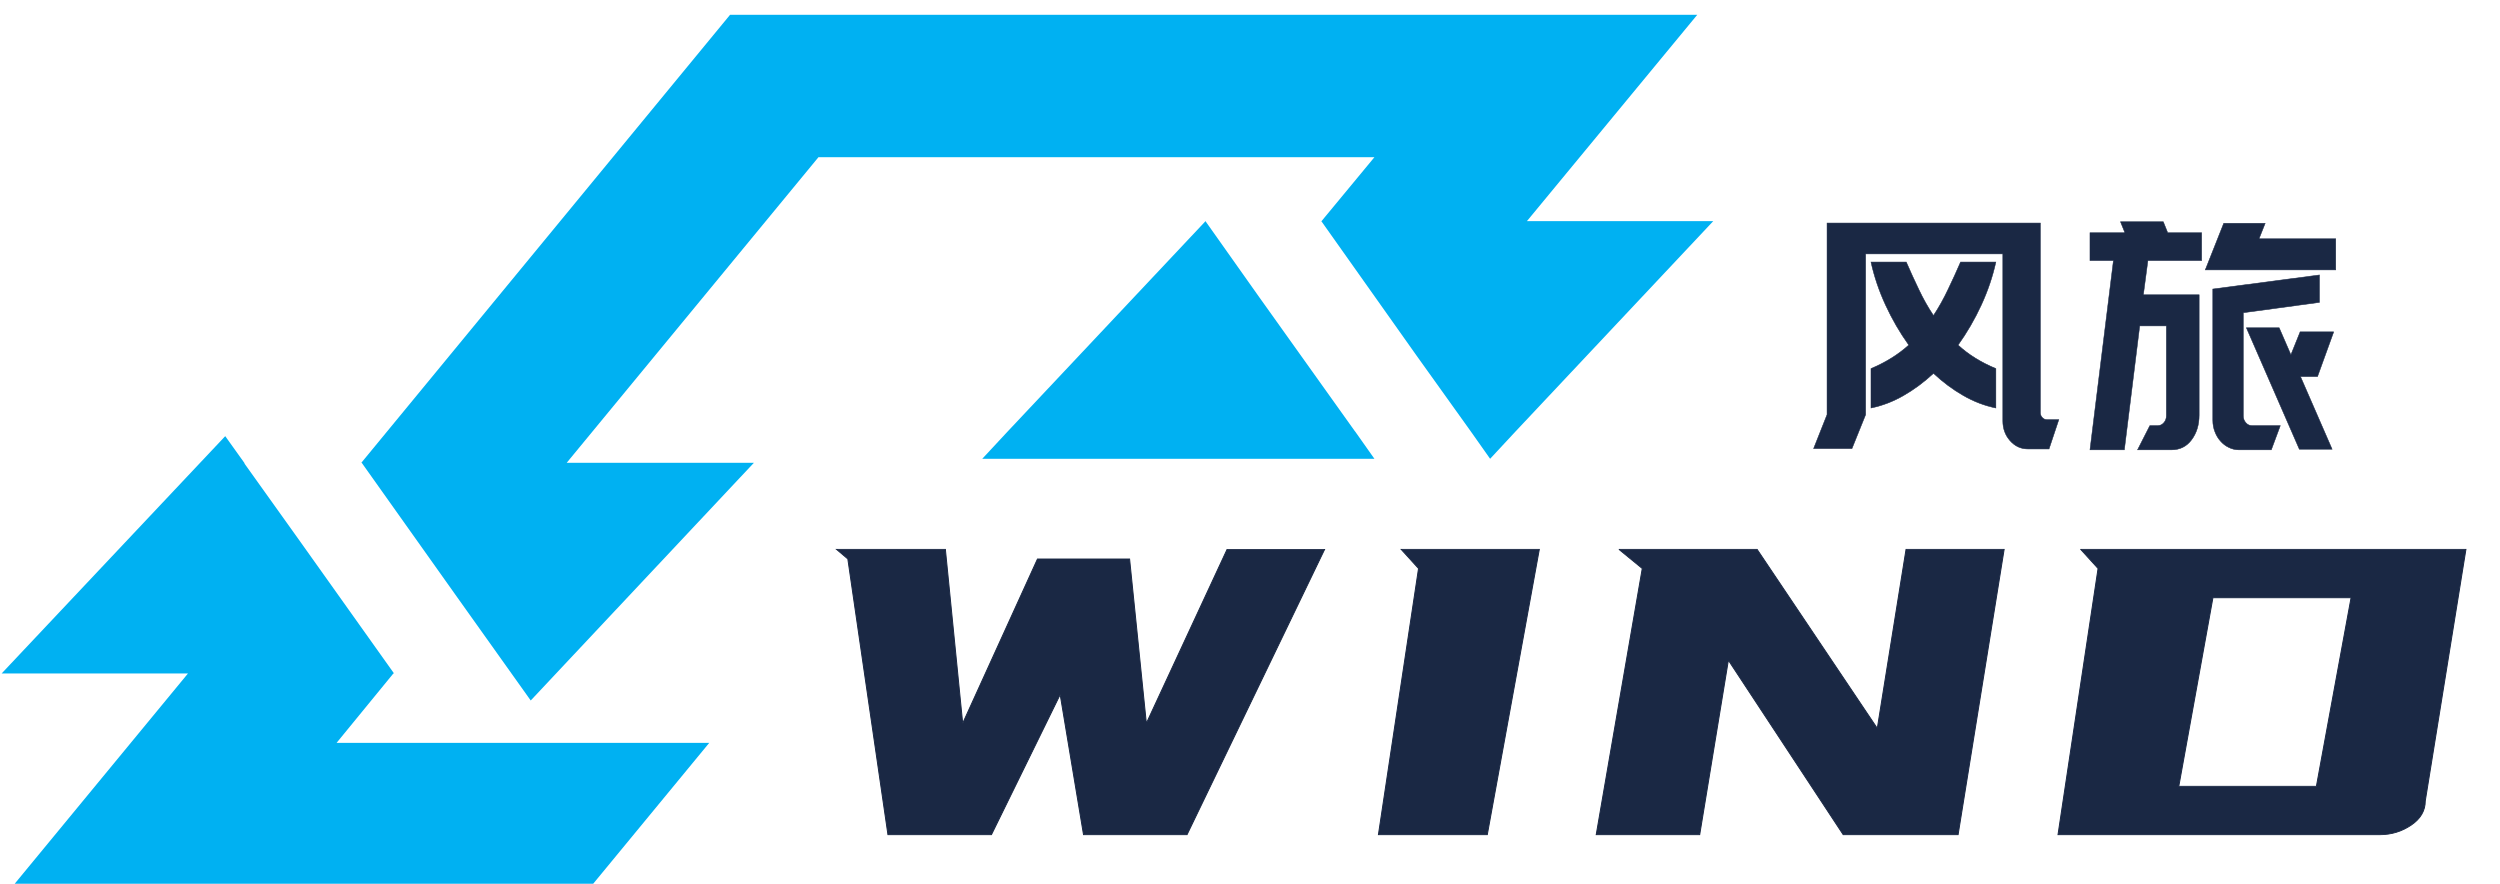 <svg width="215" height="76" xmlns="http://www.w3.org/2000/svg" preserveAspectRatio="none" version="1.1" class="svg-canvas">
 <g>
  <title>Layer 1</title>
  <g id="background">
   <!---->
  </g>
  <g id="shape_WjeasnSGy3" transform="translate(203.042 213.221) scale(1 1)" stroke="null">
   <g id="svg_34" stroke="null" transform="matrix(0.559 0 0 0.471 -90.543 -112.095)">
    <svg version="1.1" id="svg_2" x="-201" y="-212" viewBox="0 0 395 238.3" xml:space="preserve" width="263.331" height="158.865" class="style-removed" preserveAspectRatio="none" data-parent="shape_WjeasnSGy3" stroke="null" xmlns="http://www.w3.org/2000/svg" xmlns:xlink="http://www.w3.org/1999/xlink">
     <g id="svg_3" stroke="null">
      <polygon points="90.4,180.4 90.5,180.4 90.5,180.3 68.5,143.6 56.1,123 56,122.7 51.6,115.4 0,180.4 43,180.4    2.8,238.3 136.3,238.3 163.3,199.4 77.3,199.4  " fill="#00B1F2" stroke-width="0" id="svg_8" stroke="null"/>
      <polygon points="312.2,113.9 290.2,77.3 277.8,56.5 277.6,56.8 232.1,114.2 226.3,121.6 316.8,121.6 312.4,114.2  " fill="#00B1F2" stroke-width="0" id="svg_6" stroke="null"/>
      <polygon points="352,56.5 391.3,0 168.1,0 83,122.7 83.1,122.7 105,159.3 122.1,187.8 173.6,122.7 130.4,122.7    188.5,39 316.8,39 304.6,56.5 304.5,56.5 304.6,56.6 326.5,93.3 326.5,93.3 339.1,114.2 343.5,121.6 349.3,114.2 395,56.5  " fill="#00B1F2" stroke-width="0" id="svg_4" stroke="null"/>
     </g>
    </svg>
   </g>
  </g>
  <g y="-254" x="-306" stroke="null" id="shape_yNXK5Rn61K" transform="matrix(0.979 0 0 1.1 439.754 214.8)">
   <svg stroke="null" version="1.1" width="147.36" height="173.786" viewBox="0 0 147.36 173.786" id="svg_9" x="-315" y="-255.048" xmlns="http://www.w3.org/2000/svg" xmlns:xlink="http://www.w3.org/1999/xlink">
    <g stroke="null" data-width="48.59239" id="svg_10">
     <path stroke="#1a2844" d="m45.81,94.873l-1.87,0q-0.91,0 -1.55,-0.64q-0.64,-0.64 -0.64,-1.55l0,0l0,-13.06l-12.05,0l0,12.57l-1.2,2.65l-3.37,0l1.18,-2.65l0,-14.98l15.44,0l1.92,0l1.38,0l0,14.83q0,0.22 0.17,0.38q0.17,0.16 0.39,0.16l0,0l1.06,0l-0.86,2.29zm-7.77,-14.61l3.1,0q-0.42,1.7 -1.28,3.36q-0.86,1.66 -2.04,3.13l0,0q1.35,1.11 3.32,1.84l0,0l0,3.08q-1.48,-0.27 -2.85,-0.97q-1.38,-0.7 -2.63,-1.74l0,0q-1.26,1.04 -2.64,1.74q-1.37,0.7 -2.85,0.97l0,0l0,-3.08q1.94,-0.73 3.32,-1.84l0,0q-1.18,-1.47 -2.04,-3.13q-0.86,-1.66 -1.28,-3.36l0,0l3.1,0q0.54,1.11 1.11,2.16q0.56,1.06 1.28,2.02l0,0q0.71,-0.96 1.27,-2.02q0.57,-1.05 1.11,-2.16l0,0z" fill="#1a2844" stroke-width="0.041" data-glyph-w="24.29619" data-glyph-h="24.59" data-glyph-ascender="21.12281" data-glyph-descender="-3.46719" id="svg_13"/>
     <path stroke="#1a2844" d="m70.996,78.443l0,2.43l-11.46,0l1.62,-3.64l3.64,0l-0.54,1.21l6.74,0zm-11.78,1.7l-4.72,0l-0.4,2.68l4.9,0l0,9.41q0,1.14 -0.66,1.92q-0.65,0.79 -1.78,0.79l0,0l-2.97,0l1.08,-1.89l0.69,0q0.32,0 0.54,-0.23q0.22,-0.22 0.22,-0.54l0,0l0,-7.03l-2.34,0l-1.35,9.69l-3.02,0l2.06,-14.8l-2.06,0l0,-2.17l3.07,0l-0.39,-0.86l3.76,0l0.39,0.86l2.98,0l0,2.17zm10.35,3.27l-6.69,0.81l0,8.06q0,0.32 0.22,0.54q0.22,0.23 0.54,0.23l0,0l2.49,0l-0.79,1.89l-2.83,0q-0.49,0 -0.91,-0.19q-0.42,-0.18 -0.72,-0.49q-0.31,-0.3 -0.49,-0.72q-0.19,-0.42 -0.19,-0.91l0,0l0,-8.12l0,-1.69l0,-0.45l9.37,-1.1l0,2.14zm1.25,2.31l-1.42,3.49l-1.5,0l2.78,5.68l-2.88,0l-4.65,-9.49l2.88,0l1.03,2.11l0.81,-1.79l2.95,0z" fill="#1a2844" stroke-width="0.041" data-glyph-w="24.29619" data-glyph-h="24.59" data-glyph-ascender="21.12281" data-glyph-descender="-3.46719" id="svg_11"/>
    </g>
   </svg>
  </g>
  <g stroke="null" id="shape_TvHgcvc28t" transform="translate(216.068 -27.781) scale(1 1)">
   <g stroke="null" id="svg_40" transform="matrix(0.515 0 0 0.434 -68.272 44.53)">
    <svg stroke="null" version="1.1" width="680.56" height="730.12" viewBox="0 0 680.56 730.12" id="svg_20" x="-251.183" y="-266.758" xmlns="http://www.w3.org/2000/svg" xmlns:xlink="http://www.w3.org/1999/xlink">
     <g stroke="null" data-width="280.59101" id="svg_21">
      <path stroke="#1a2844" d="m124.96,371.49l12.49,-32.56l15.38,0l2.8,32.56l13.48,-34.46l16.29,0l-22.98,56.54l-17.28,0l-3.9,-27.77l-11.48,27.77l-17.28,0l-6.7,-54.64l-1.89,-1.9l18.18,0l2.89,34.46z" fill="#1a2844" stroke-width="0.166" data-glyph-w="89.50144" data-glyph-h="129.857" data-glyph-ascender="99.89" data-glyph-descender="-29.967" id="svg_25"/>
      <path stroke="#1a2844" d="m198.181,337.03l23.07,0l-8.69,56.54l-18.18,0l6.7,-52.75l-2.9,-3.79z" fill="#1a2844" stroke-width="0.166" data-glyph-w="36.85941" data-glyph-h="129.857" data-glyph-ascender="99.89" data-glyph-descender="-29.967" id="svg_24"/>
      <path stroke="#1a2844" d="m234.541,337.03l23.08,0l20.07,35.46l4.8,-35.46l16.38,0l-7.69,56.54l-19.18,0l-19.18,-34.57l-4.79,34.57l-17.28,0l7.69,-52.75l-3.9,-3.79z" fill="#1a2844" stroke-width="0.166" data-glyph-w="77.11508" data-glyph-h="129.857" data-glyph-ascender="99.89" data-glyph-descender="-29.967" id="svg_23"/>
      <path stroke="#1a2844" d="m311.656,337.03l64.33,0l-6.79,49.84q0,2.9 -2.35,4.8q-2.35,1.9 -5.24,1.9l0,0l-53.74,0l6.69,-52.75l-2.9,-3.79zm45.15,9.59l-23.07,0l-5.7,37.36l22.98,0l5.79,-37.36z" fill="#1a2844" stroke-width="0.166" data-glyph-w="77.11508" data-glyph-h="129.857" data-glyph-ascender="99.89" data-glyph-descender="-29.967" id="svg_22"/>
     </g>
    </svg>
   </g>
  </g>
 </g>

</svg>
